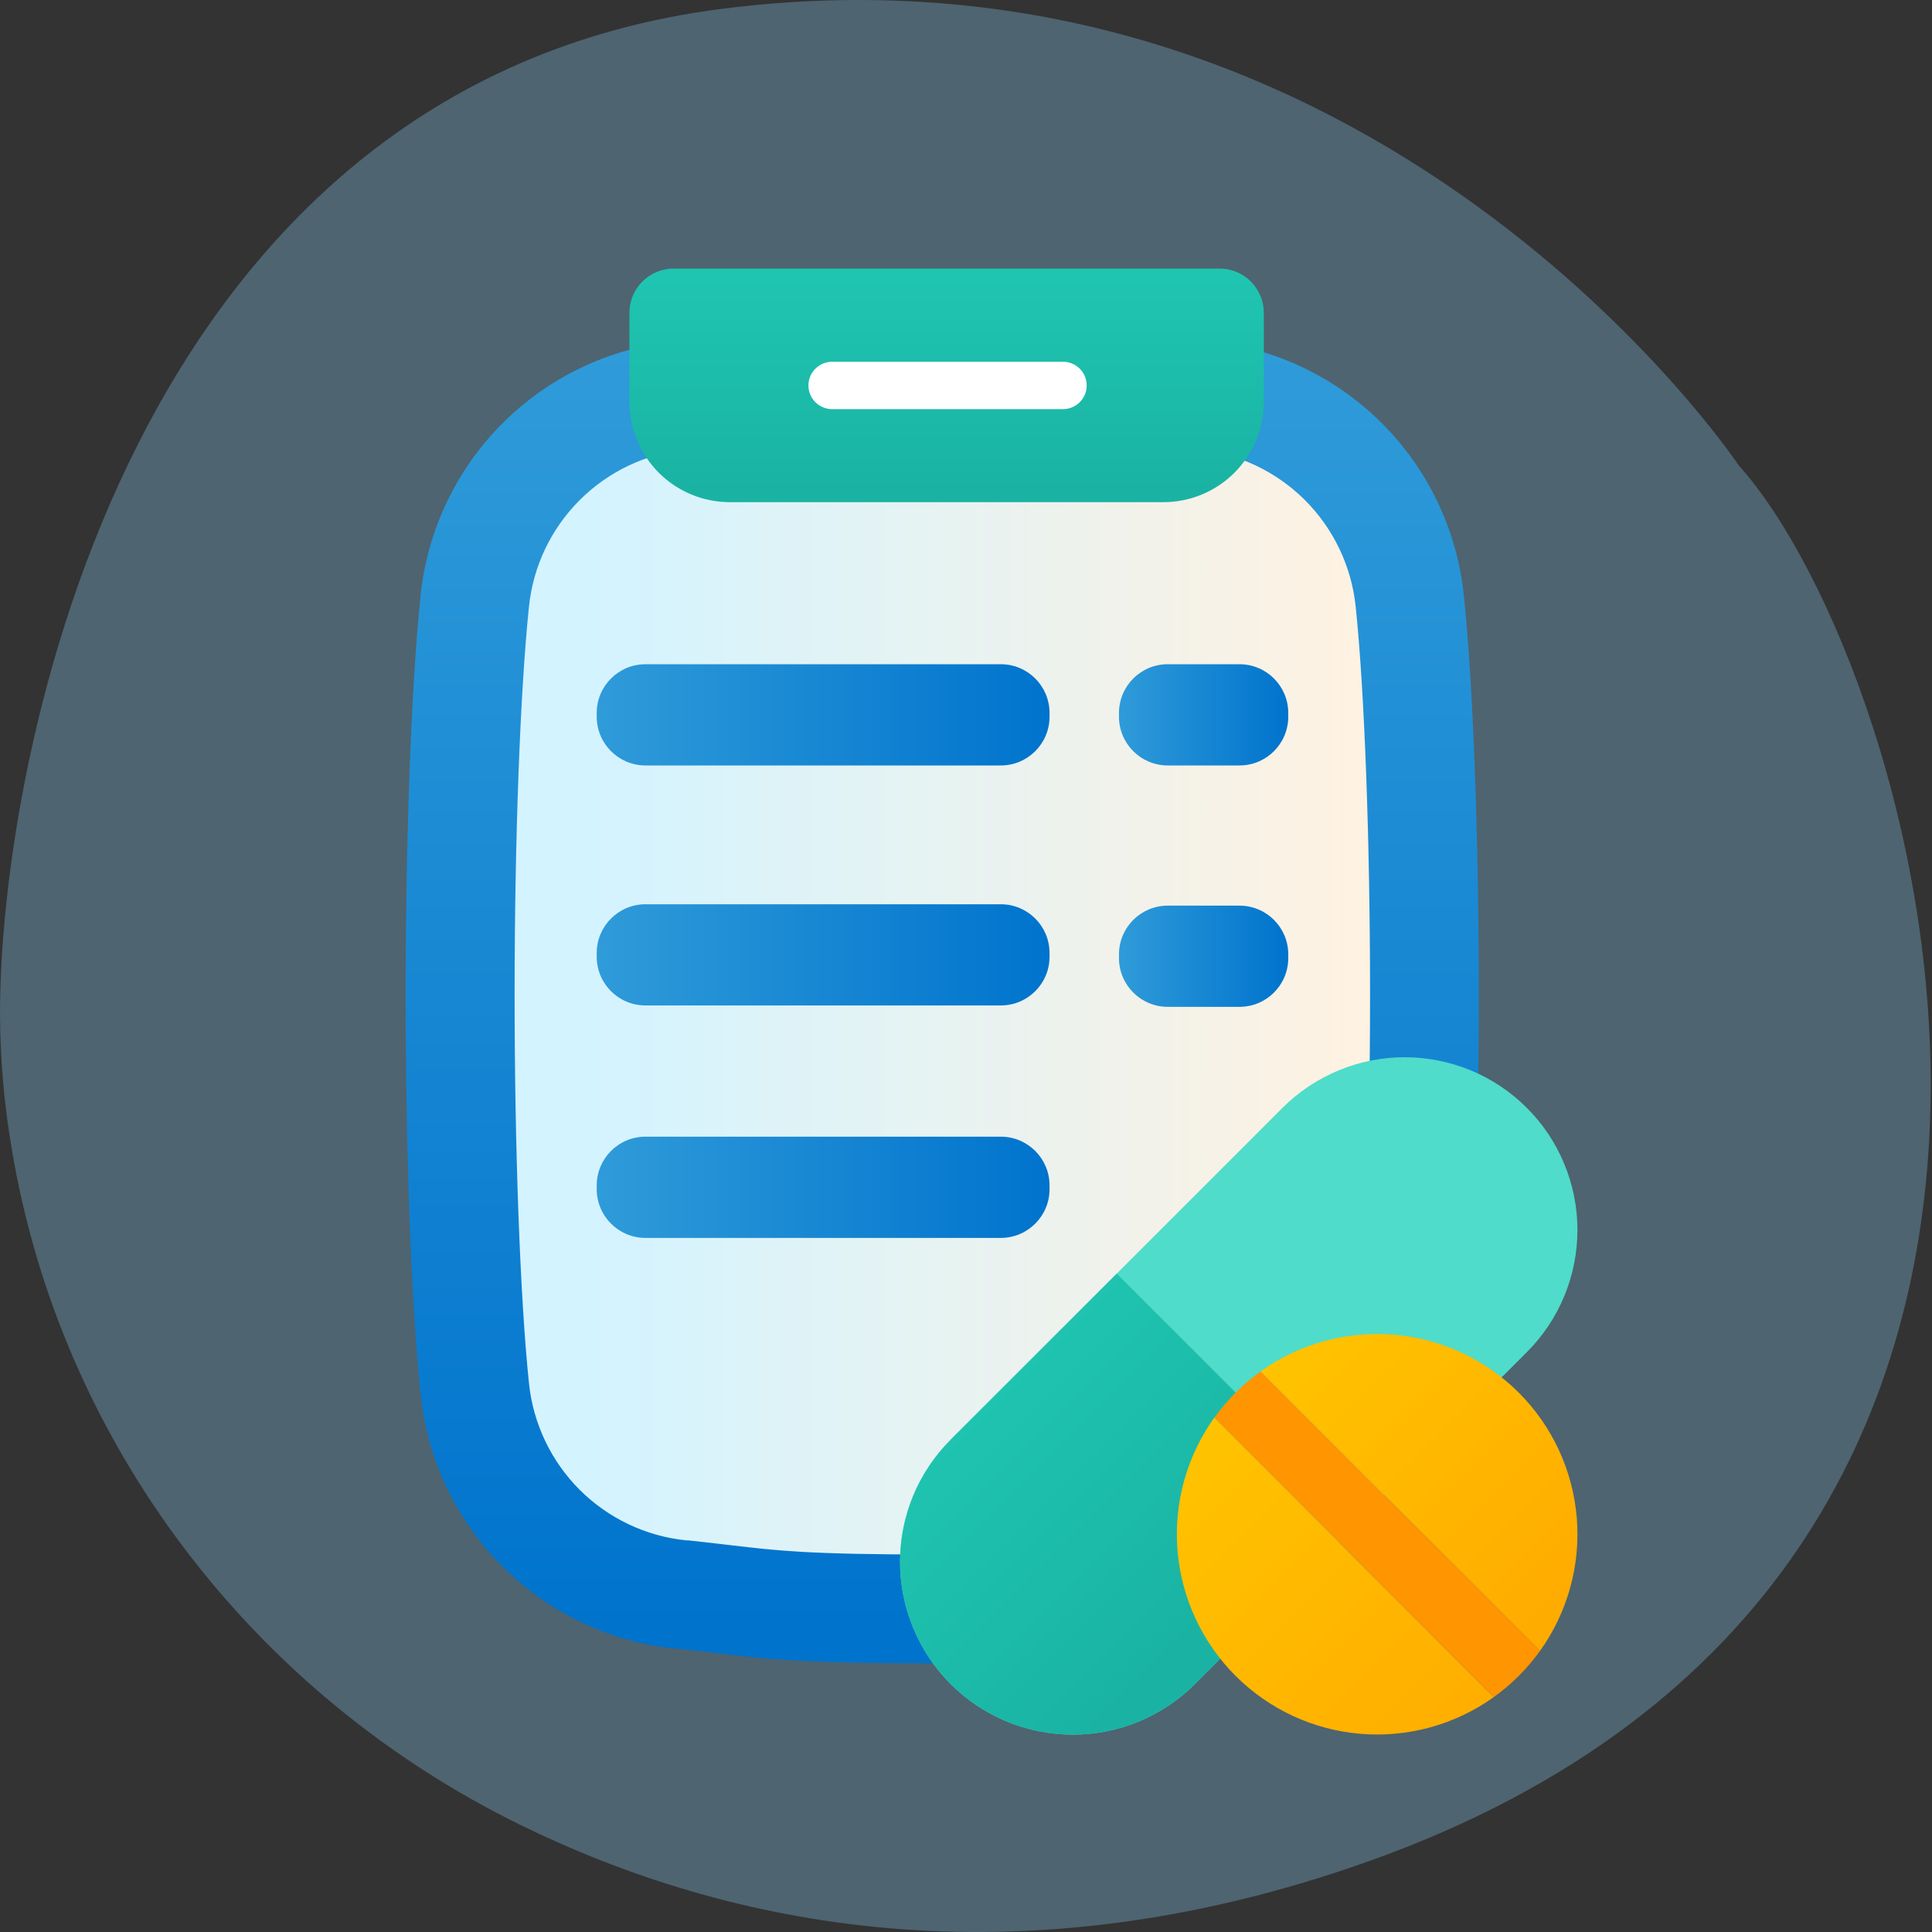 <svg width="50" height="50" viewBox="0 0 50 50" fill="none" xmlns="http://www.w3.org/2000/svg">
<rect x="0" y="0" width="50" height="50" fill="#333333" stroke="none"/>
<path opacity="0.3" d="M0.308 29.756C1.586 37.36 6.541 43.833 13.464 47.227C18.768 49.827 26.237 51.445 35.442 48.162C56.639 40.601 49.719 17.302 45.001 12.047C45.001 12.047 35.663 -1.951 18.662 0.231C3.305 2.206 0 19.617 0 26.235C0.005 27.415 0.108 28.593 0.308 29.756Z" fill="#8CD5FE"/>
<path d="M11.322 25.637C11.322 22.049 11.445 18.226 11.686 15.906C11.851 14.323 12.555 12.845 13.681 11.72C14.806 10.594 16.284 9.89 17.867 9.726L17.916 9.72C19.842 9.52 20.151 9.361 24.215 9.361C28.28 9.361 28.932 9.52 30.858 9.72L30.907 9.726C32.49 9.89 33.968 10.594 35.094 11.719C36.219 12.844 36.923 14.323 37.088 15.906C37.33 18.226 37.452 22.049 37.452 25.637C37.452 29.224 37.33 33.047 37.088 35.368C36.923 36.951 36.219 38.43 35.094 39.555C33.968 40.68 32.49 41.384 30.907 41.548H30.858C28.933 41.748 28.277 41.907 24.215 41.907C20.154 41.907 19.845 41.749 17.916 41.548H17.868C16.285 41.384 14.807 40.68 13.682 39.554C12.556 38.429 11.852 36.951 11.687 35.368C11.445 33.048 11.322 29.225 11.322 25.637Z" fill="url(#paint0_linear_2804_15044)"/>
<path d="M35.457 25.747C35.457 29.747 35.314 33.598 35.085 35.801C34.976 36.841 34.514 37.813 33.774 38.552C33.035 39.292 32.063 39.755 31.023 39.863H30.97C30.638 39.898 30.347 39.93 30.07 39.963C28.637 40.124 27.689 40.231 24.206 40.231C20.918 40.231 20.121 40.131 18.913 39.99C18.595 39.952 18.234 39.909 17.802 39.864H17.753C16.712 39.756 15.74 39.294 15 38.554C14.261 37.814 13.798 36.842 13.69 35.801C13.461 33.601 13.318 29.747 13.318 25.748C13.318 21.75 13.461 17.897 13.69 15.696C13.798 14.655 14.261 13.684 15.001 12.944C15.741 12.204 16.712 11.742 17.753 11.633L17.804 11.627C18.235 11.582 18.596 11.539 18.914 11.501C20.121 11.356 20.914 11.261 24.206 11.261C27.689 11.261 28.636 11.367 30.07 11.528C30.351 11.56 30.643 11.593 30.97 11.628L31.022 11.634C32.063 11.743 33.034 12.206 33.774 12.945C34.513 13.685 34.976 14.656 35.085 15.697C35.314 17.896 35.457 21.751 35.457 25.749M38.271 25.749C38.271 21.935 38.141 17.871 37.884 15.405C37.709 13.722 36.961 12.15 35.764 10.954C34.568 9.758 32.996 9.009 31.313 8.835L31.262 8.829C29.214 8.616 28.517 8.448 24.201 8.448C19.885 8.448 19.555 8.616 17.508 8.829L17.456 8.835C15.773 9.01 14.202 9.758 13.005 10.954C11.809 12.151 11.06 13.722 10.885 15.405C10.629 17.87 10.498 21.935 10.498 25.749C10.498 29.564 10.629 33.628 10.885 36.094C11.061 37.777 11.809 39.348 13.006 40.544C14.202 41.74 15.773 42.489 17.456 42.665H17.507C19.555 42.878 19.884 43.047 24.201 43.047C28.518 43.047 29.214 42.878 31.262 42.665H31.313C32.996 42.49 34.568 41.741 35.764 40.545C36.961 39.348 37.709 37.777 37.884 36.094C38.141 33.628 38.271 29.564 38.271 25.749Z" fill="url(#paint1_linear_2804_15044)"/>
<path d="M27.782 6.95H31.562C31.866 6.95 32.157 7.071 32.372 7.286C32.587 7.502 32.708 7.793 32.708 8.097V10.397C32.708 11.086 32.434 11.747 31.946 12.235C31.459 12.723 30.798 12.996 30.108 12.996H18.889C18.199 12.996 17.538 12.723 17.05 12.235C16.563 11.747 16.289 11.086 16.289 10.397V8.097C16.289 7.793 16.41 7.502 16.625 7.286C16.84 7.071 17.131 6.95 17.435 6.95H27.779H27.782Z" fill="url(#paint2_linear_2804_15044)"/>
<path d="M27.486 10.588H21.51C21.352 10.581 21.202 10.514 21.093 10.4C20.983 10.286 20.922 10.133 20.922 9.975C20.922 9.817 20.983 9.665 21.093 9.551C21.202 9.437 21.352 9.369 21.51 9.363H27.486C27.569 9.359 27.651 9.373 27.728 9.402C27.805 9.431 27.876 9.476 27.936 9.533C27.995 9.59 28.042 9.659 28.075 9.735C28.107 9.811 28.124 9.893 28.124 9.975C28.124 10.058 28.107 10.139 28.075 10.216C28.042 10.291 27.995 10.36 27.936 10.417C27.876 10.475 27.805 10.519 27.728 10.548C27.651 10.578 27.569 10.591 27.486 10.588Z" fill="white"/>
<path d="M25.9 17.19H16.705C16.008 17.19 15.443 17.755 15.443 18.452V18.548C15.443 19.245 16.008 19.81 16.705 19.81H25.9C26.597 19.81 27.162 19.245 27.162 18.548V18.452C27.162 17.755 26.597 17.19 25.9 17.19Z" fill="url(#paint3_linear_2804_15044)"/>
<path d="M32.078 17.19H30.221C29.524 17.19 28.959 17.755 28.959 18.452V18.548C28.959 19.245 29.524 19.81 30.221 19.81H32.078C32.775 19.81 33.34 19.245 33.34 18.548V18.452C33.34 17.755 32.775 17.19 32.078 17.19Z" fill="url(#paint4_linear_2804_15044)"/>
<path d="M32.078 23.438H30.221C29.524 23.438 28.959 24.002 28.959 24.699V24.795C28.959 25.492 29.524 26.057 30.221 26.057H32.078C32.775 26.057 33.34 25.492 33.34 24.795V24.699C33.34 24.002 32.775 23.438 32.078 23.438Z" fill="url(#paint5_linear_2804_15044)"/>
<path d="M25.9 23.402H16.705C16.008 23.402 15.443 23.967 15.443 24.664V24.76C15.443 25.457 16.008 26.021 16.705 26.021H25.9C26.597 26.021 27.162 25.457 27.162 24.76V24.664C27.162 23.967 26.597 23.402 25.9 23.402Z" fill="url(#paint6_linear_2804_15044)"/>
<path d="M25.9 29.417H16.705C16.008 29.417 15.443 29.982 15.443 30.679V30.775C15.443 31.472 16.008 32.037 16.705 32.037H25.9C26.597 32.037 27.162 31.472 27.162 30.775V30.679C27.162 29.982 26.597 29.417 25.9 29.417Z" fill="url(#paint7_linear_2804_15044)"/>
<path d="M30.925 43.583L39.515 34.993C39.93 34.578 40.259 34.085 40.484 33.543C40.708 33 40.824 32.419 40.824 31.832C40.824 31.245 40.708 30.663 40.483 30.121C40.259 29.578 39.929 29.086 39.514 28.671C39.099 28.255 38.606 27.926 38.064 27.701C37.521 27.477 36.94 27.361 36.353 27.361C35.766 27.361 35.184 27.477 34.642 27.702C34.099 27.927 33.607 28.256 33.191 28.671L24.603 37.26C24.188 37.675 23.858 38.168 23.633 38.71C23.409 39.253 23.293 39.834 23.293 40.421C23.293 41.008 23.409 41.59 23.633 42.132C23.858 42.674 24.187 43.167 24.602 43.583C25.017 43.998 25.51 44.327 26.052 44.552C26.595 44.776 27.176 44.892 27.763 44.892C28.351 44.892 28.932 44.777 29.474 44.552C30.017 44.327 30.51 43.998 30.925 43.583Z" fill="#4FDCCA"/>
<path d="M24.603 37.257L28.902 32.962L35.224 39.285L30.925 43.583C30.51 43.998 30.017 44.327 29.474 44.552C28.932 44.777 28.351 44.892 27.763 44.892C27.176 44.892 26.595 44.776 26.052 44.552C25.51 44.327 25.017 43.998 24.602 43.582C24.187 43.167 23.858 42.674 23.633 42.132C23.409 41.59 23.293 41.008 23.293 40.421C23.293 39.834 23.409 39.252 23.633 38.71C23.858 38.168 24.188 37.675 24.603 37.26V37.257Z" fill="url(#paint8_linear_2804_15044)"/>
<path d="M39.306 36.042C38.438 35.174 37.289 34.642 36.065 34.541C34.841 34.441 33.621 34.778 32.623 35.493L39.855 42.725C40.57 41.727 40.907 40.507 40.807 39.283C40.706 38.059 40.175 36.91 39.306 36.042Z" fill="url(#paint9_linear_2804_15044)"/>
<path d="M31.977 43.372C32.846 44.24 33.994 44.772 35.218 44.872C36.442 44.972 37.662 44.635 38.66 43.92L31.428 36.684C30.712 37.683 30.374 38.904 30.474 40.129C30.575 41.354 31.108 42.503 31.977 43.372Z" fill="url(#paint10_linear_2804_15044)"/>
<path d="M39.306 43.372C39.506 43.172 39.69 42.956 39.855 42.725L32.623 35.493C32.162 35.824 31.759 36.228 31.428 36.688L38.66 43.92C38.89 43.755 39.106 43.572 39.306 43.372Z" fill="#FF9500"/>
<defs>
<linearGradient id="paint0_linear_2804_15044" x1="15.281" y1="25.637" x2="35.649" y2="25.637" gradientUnits="userSpaceOnUse">
<stop stop-color="#D3F3FF"/>
<stop offset="1" stop-color="#FFF2E1"/>
</linearGradient>
<linearGradient id="paint1_linear_2804_15044" x1="24.385" y1="9.069" x2="24.385" y2="42.099" gradientUnits="userSpaceOnUse">
<stop stop-color="#2F9BD9"/>
<stop offset="1" stop-color="#0073CD"/>
</linearGradient>
<linearGradient id="paint2_linear_2804_15044" x1="24.5" y1="12.626" x2="24.5" y2="7.199" gradientUnits="userSpaceOnUse">
<stop stop-color="#1AB3A3"/>
<stop offset="1" stop-color="#1FC5B1"/>
</linearGradient>
<linearGradient id="paint3_linear_2804_15044" x1="15.443" y1="18.5" x2="27.162" y2="18.5" gradientUnits="userSpaceOnUse">
<stop stop-color="#2F9BD9"/>
<stop offset="1" stop-color="#0073CD"/>
</linearGradient>
<linearGradient id="paint4_linear_2804_15044" x1="28.959" y1="18.5" x2="33.339" y2="18.5" gradientUnits="userSpaceOnUse">
<stop stop-color="#2F9BD9"/>
<stop offset="1" stop-color="#0073CD"/>
</linearGradient>
<linearGradient id="paint5_linear_2804_15044" x1="28.959" y1="24.747" x2="33.339" y2="24.747" gradientUnits="userSpaceOnUse">
<stop stop-color="#2F9BD9"/>
<stop offset="1" stop-color="#0073CD"/>
</linearGradient>
<linearGradient id="paint6_linear_2804_15044" x1="15.443" y1="24.712" x2="27.162" y2="24.712" gradientUnits="userSpaceOnUse">
<stop stop-color="#2F9BD9"/>
<stop offset="1" stop-color="#0073CD"/>
</linearGradient>
<linearGradient id="paint7_linear_2804_15044" x1="15.443" y1="30.727" x2="27.162" y2="30.727" gradientUnits="userSpaceOnUse">
<stop stop-color="#2F9BD9"/>
<stop offset="1" stop-color="#0073CD"/>
</linearGradient>
<linearGradient id="paint8_linear_2804_15044" x1="24.672" y1="36.193" x2="30.824" y2="42.345" gradientUnits="userSpaceOnUse">
<stop stop-color="#1FC5B1"/>
<stop offset="1" stop-color="#1AB3A3"/>
</linearGradient>
<linearGradient id="paint9_linear_2804_15044" x1="34.157" y1="33.959" x2="46.31" y2="46.112" gradientUnits="userSpaceOnUse">
<stop stop-color="#FFC300"/>
<stop offset="1" stop-color="#FF9A00"/>
</linearGradient>
<linearGradient id="paint10_linear_2804_15044" x1="29.895" y1="38.221" x2="43.846" y2="52.172" gradientUnits="userSpaceOnUse">
<stop stop-color="#FFC300"/>
<stop offset="1" stop-color="#FF9A00"/>
</linearGradient>
</defs>
</svg>
